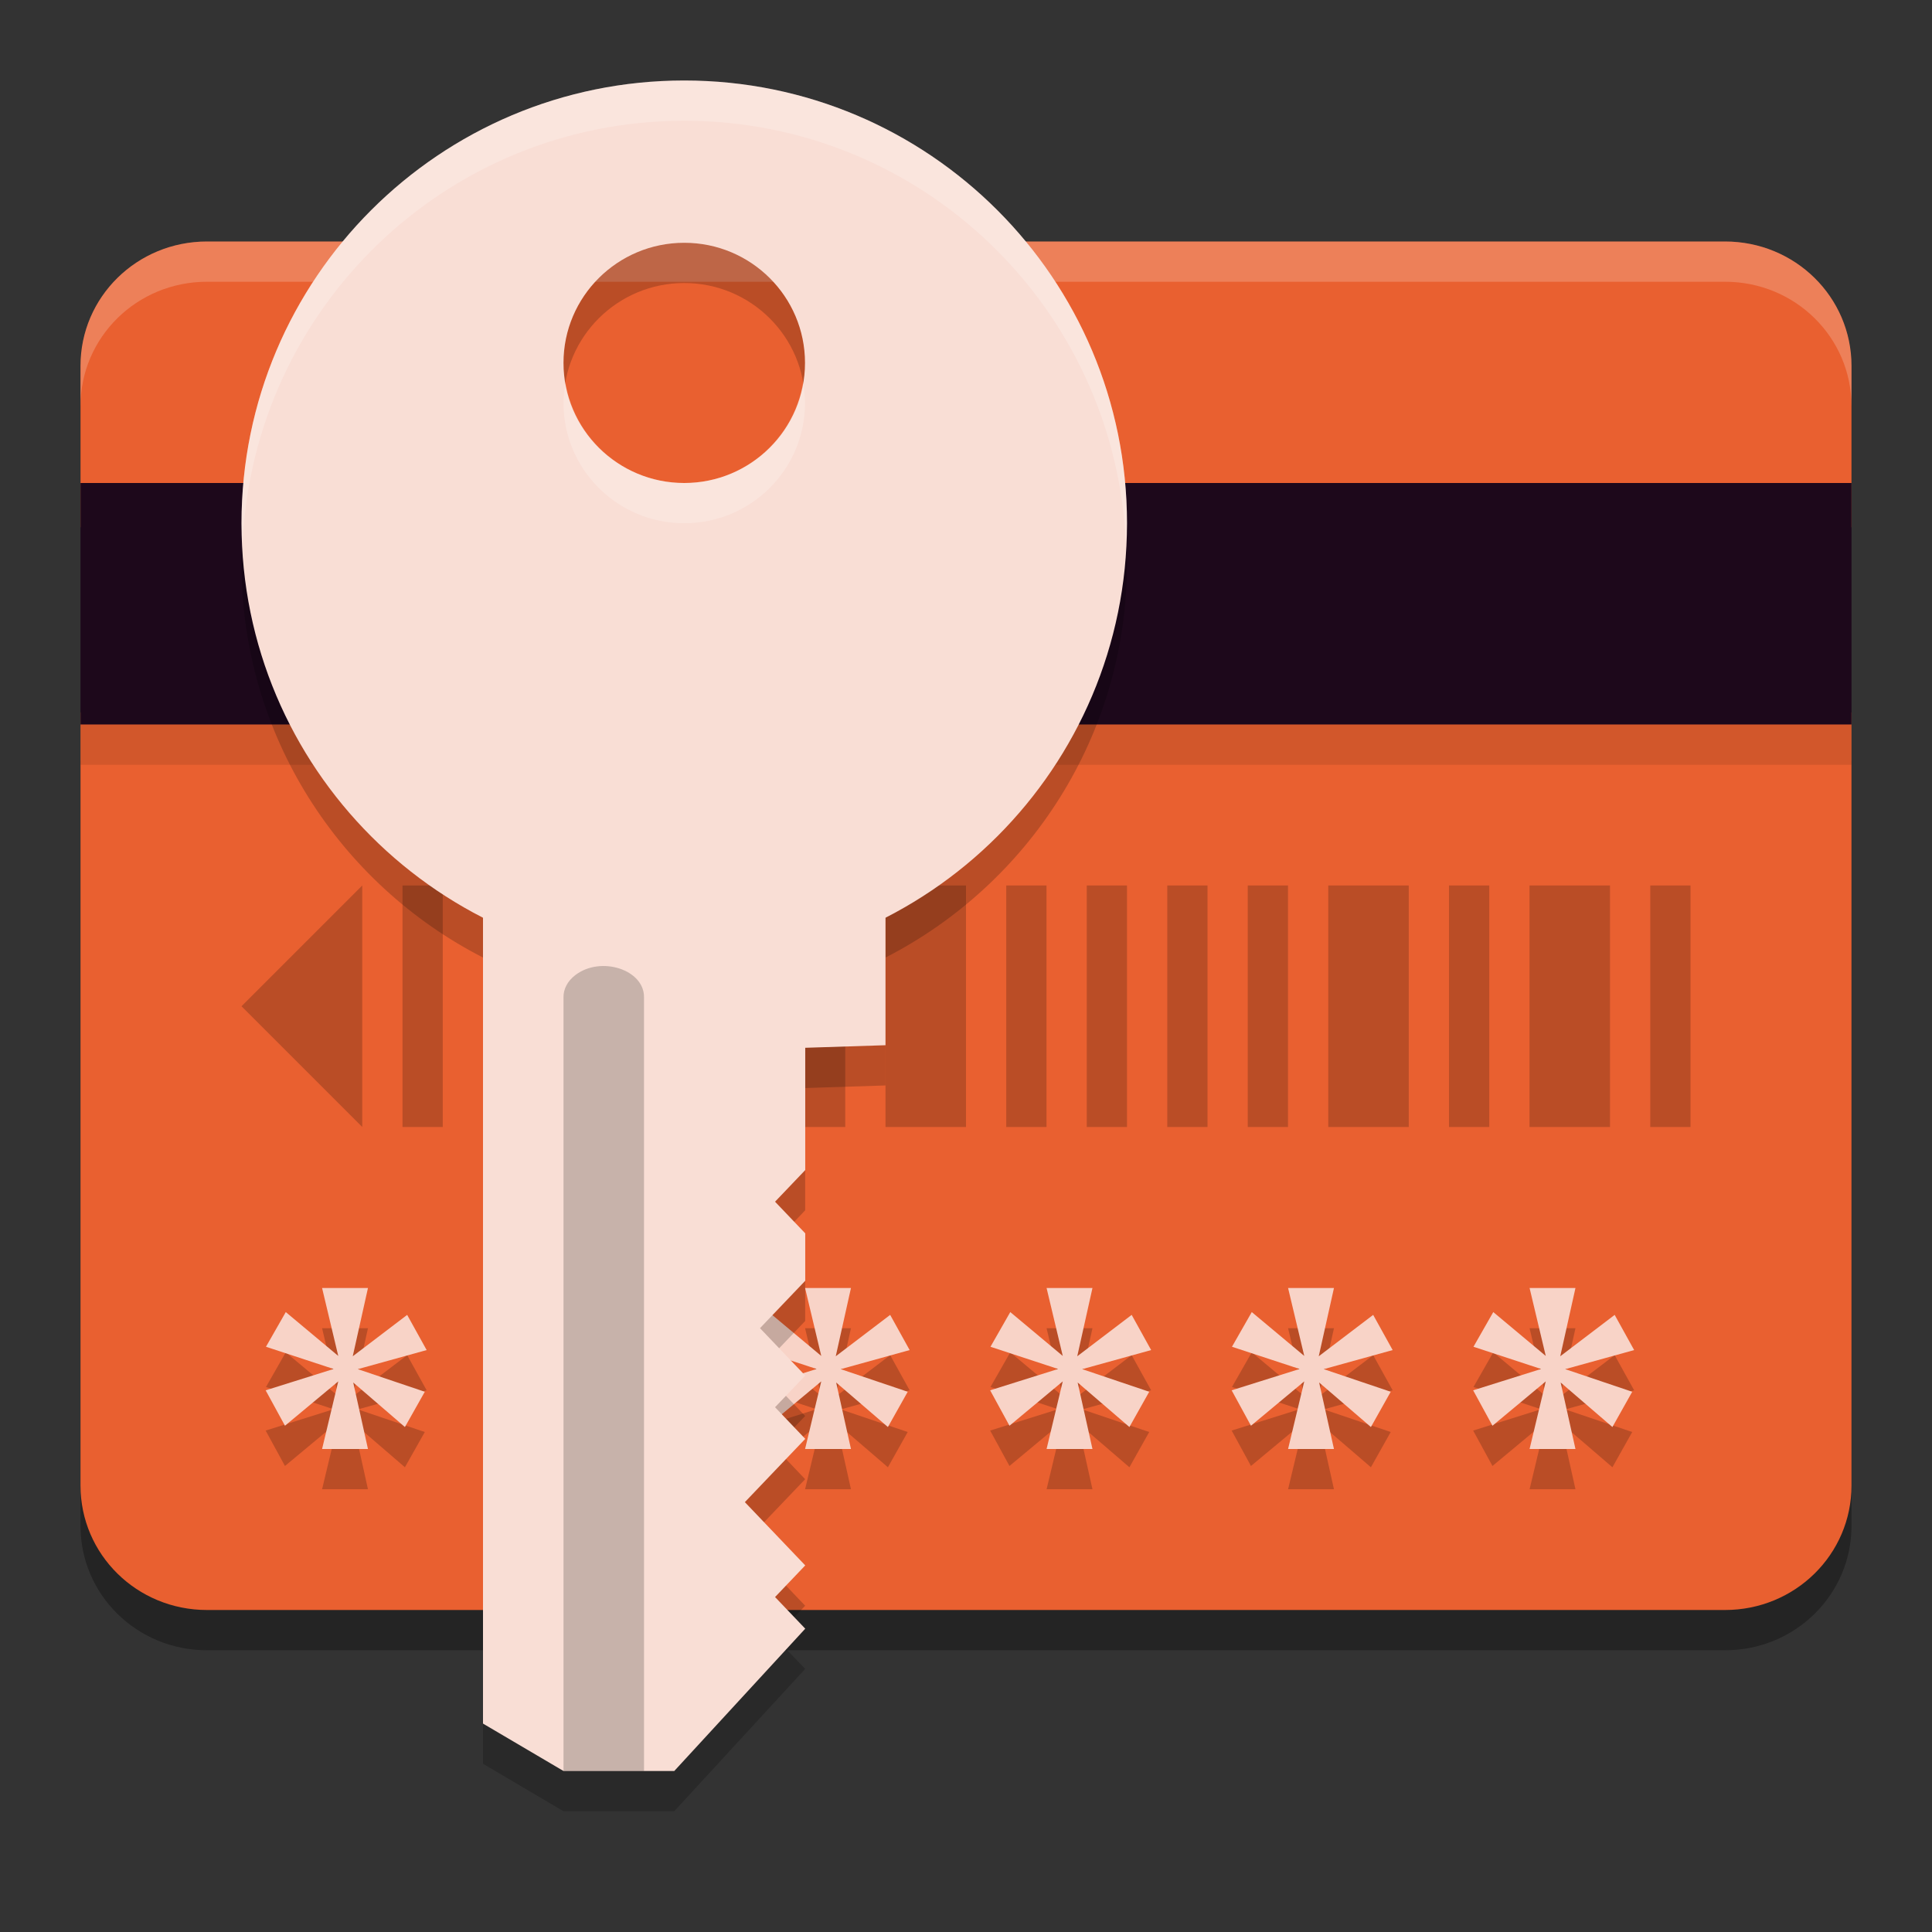 <svg xmlns="http://www.w3.org/2000/svg" width="24" height="24" version="1">
 <rect width="100%" height="100%" fill="#333333" stroke="none"/>
 <path style="opacity:0.3" d="M 2.571,3.5 C 1.701,3.5 1,4.19 1,5.046 V 6.05 H 23 V 5.046 C 23,4.19 22.299,3.5 21.429,3.5 Z M 1,9.45 v 9.504 C 1,19.81 1.701,20.5 2.571,20.5 H 21.429 C 22.299,20.5 23,19.81 23,18.954 V 9.45 Z"/>
 <path style="fill:#e96030" d="M 2.571,3 C 1.701,3 1,3.69 1,4.546 V 6.55 H 23 V 4.546 C 23,3.69 22.299,3 21.429,3 Z M 1,8.85 v 9.604 C 1,19.31 1.701,20 2.571,20 H 21.429 C 22.299,20 23,19.31 23,18.454 V 8.85 Z"/>
 <path style="opacity:0.2;fill:#ffffff" d="M 2.571,3 C 1.701,3 1,3.69 1,4.546 v 0.5 C 1,4.19 1.701,3.5 2.571,3.5 H 21.429 C 22.299,3.5 23,4.19 23,5.046 v -0.5 C 23,3.69 22.299,3 21.429,3 Z"/>
 <rect style="opacity:0.1" width="22" height=".5" x="1" y="9"/>
 <path style="opacity:0.2" d="M 4.5,11 3,12.5 4.5,14 Z M 5,11 v 3 h 0.5 v -3 z m 1,0 v 3 h 1 v -3 z m 1.5,0 v 3 H 8 v -3 z m 1,0 v 3 H 9 v -3 z m 1,0 v 3 h 1 v -3 z m 1.5,0 v 3 h 1 v -3 z m 1.5,0 v 3 H 13 v -3 z m 1,0 v 3 H 14 v -3 z m 1,0 v 3 H 15 v -3 z m 1,0 v 3 H 16 v -3 z m 1,0 v 3 h 1 v -3 z m 1.5,0 v 3 h 0.5 v -3 z m 1,0 v 3 h 1 v -3 z m 1.5,0 v 3 H 21 v -3 z"/>
 <path style="opacity:0.2" d="M 4.001,16.5 4.202,17.344 3.55,16.799 3.304,17.23 4.144,17.506 3.3,17.771 3.54,18.211 4.202,17.66 4.001,18.5 H 4.571 L 4.388,17.674 5.03,18.227 5.277,17.789 4.445,17.508 5.3,17.271 5.058,16.834 4.382,17.348 4.571,16.5 Z m 3,0 0.201,0.844 L 6.55,16.799 6.304,17.23 7.144,17.506 6.3,17.771 6.54,18.211 7.202,17.66 7.001,18.5 H 7.571 L 7.388,17.674 8.03,18.227 8.277,17.789 7.445,17.508 8.3,17.271 8.058,16.834 7.382,17.348 7.571,16.5 Z m 3,0 0.201,0.844 L 9.55,16.799 9.304,17.23 10.144,17.506 9.3,17.771 9.54,18.211 10.202,17.66 10.001,18.5 h 0.57 l -0.184,-0.826 0.643,0.553 0.246,-0.438 -0.832,-0.281 L 11.3,17.271 11.058,16.834 10.382,17.348 10.571,16.5 Z m 3,0 0.201,0.844 L 12.55,16.799 12.304,17.23 13.144,17.506 12.3,17.771 12.54,18.211 13.202,17.66 13.001,18.5 h 0.57 l -0.184,-0.826 0.643,0.553 0.246,-0.438 -0.832,-0.281 L 14.3,17.271 14.058,16.834 13.382,17.348 13.571,16.5 Z m 3,0 0.201,0.844 L 15.55,16.799 15.304,17.23 16.144,17.506 15.3,17.771 15.54,18.211 16.202,17.66 16.001,18.5 h 0.57 l -0.184,-0.826 0.643,0.553 0.246,-0.438 -0.832,-0.281 L 17.3,17.271 17.058,16.834 16.382,17.348 16.571,16.5 Z m 3,0 0.201,0.844 L 18.55,16.799 18.304,17.23 19.144,17.506 18.3,17.771 18.54,18.211 19.202,17.66 19.001,18.5 h 0.57 l -0.184,-0.826 0.643,0.553 0.246,-0.438 -0.832,-0.281 L 20.3,17.271 20.058,16.834 19.382,17.348 19.571,16.5 Z"/>
 <path style="fill:#f8d3c7" d="M 4.001,16 4.202,16.844 3.55,16.299 3.304,16.73 4.144,17.006 3.3,17.271 3.54,17.711 4.202,17.16 4.001,18 H 4.571 L 4.388,17.174 5.03,17.727 5.277,17.289 4.445,17.008 5.3,16.771 5.058,16.334 4.382,16.848 4.571,16 Z m 3,0 0.201,0.844 L 6.55,16.299 6.304,16.73 7.144,17.006 6.3,17.271 6.54,17.711 7.202,17.16 7.001,18 H 7.571 L 7.388,17.174 8.03,17.727 8.277,17.289 7.445,17.008 8.3,16.771 8.058,16.334 7.382,16.848 7.571,16 Z m 3,0 0.201,0.844 L 9.55,16.299 9.304,16.73 10.144,17.006 9.3,17.271 9.54,17.711 10.202,17.16 10.001,18 h 0.57 l -0.184,-0.826 0.643,0.553 0.246,-0.438 -0.832,-0.281 L 11.3,16.771 11.058,16.334 10.382,16.848 10.571,16 Z m 3,0 0.201,0.844 L 12.55,16.299 12.304,16.73 13.144,17.006 12.3,17.271 12.54,17.711 13.202,17.16 13.001,18 h 0.57 l -0.184,-0.826 0.643,0.553 0.246,-0.438 -0.832,-0.281 L 14.3,16.771 14.058,16.334 13.382,16.848 13.571,16 Z m 3,0 0.201,0.844 L 15.55,16.299 15.304,16.73 16.144,17.006 15.3,17.271 15.54,17.711 16.202,17.16 16.001,18 h 0.57 l -0.184,-0.826 0.643,0.553 0.246,-0.438 -0.832,-0.281 L 17.3,16.771 17.058,16.334 16.382,16.848 16.571,16 Z m 3,0 0.201,0.844 L 18.55,16.299 18.304,16.73 19.144,17.006 18.3,17.271 18.54,17.711 19.202,17.16 19.001,18 h 0.57 l -0.184,-0.826 0.643,0.553 0.246,-0.438 -0.832,-0.281 L 20.3,16.771 20.058,16.334 19.382,16.848 19.571,16 Z"/>
 <rect style="fill:#1d081b" width="22" height="3" x="1" y="6"/>
 <path style="opacity:0.2" d="M 8.5,1.5 C 5.462,1.5 3,3.962 3,7 3,9.136 4.221,10.984 6,11.895 V 21.91 L 7,22.5 H 8.375 L 10.002,20.732 9.627,20.34 10.002,19.947 9.252,19.16 10.002,18.375 9.627,17.982 10.002,17.59 9.439,17 10.002,16.41 v -0.588 L 9.627,15.428 10.002,15.035 V 13.516 L 11,13.484 V 11.895 C 12.779,10.984 14,9.136 14,7 14,3.962 11.538,1.5 8.5,1.5 Z m 0,2.016 c 0.828,10e-8 1.5,0.668 1.5,1.492 C 10,5.832 9.328,6.5 8.5,6.5 7.672,6.5 7,5.832 7,5.008 7,4.184 7.672,3.516 8.5,3.516 Z"/>
 <path style="fill:#f9ded5" d="m 6,11 h 5 L 11,12.984 10.003,13.016 v 1.519 l -0.375,0.393 0.375,0.393 v 0.589 l -0.562,0.589 0.562,0.589 -0.375,0.393 0.375,0.393 -0.75,0.786 0.75,0.786 -0.375,0.393 0.375,0.393 -1.627,1.768 L 7,22 6,21.411 Z"/>
 <path style="opacity:0.2" d="m 7.147,12.113 c 0.317,-0.243 0.859,-0.067 0.853,0.277 l 1.12e-4,9.61 L 7,22 v -9.61 c -0.002,-0.104 0.051,-0.204 0.147,-0.277 z"/>
 <path style="fill:#f9ded5" d="M 8.5,1 C 5.462,1 3,3.462 3,6.5 3,9.538 5.462,12 8.5,12 11.538,12 14,9.538 14,6.5 14,3.462 11.538,1 8.5,1 Z m 0,2.016 C 9.328,3.016 10,3.684 10,4.508 10,5.332 9.328,6 8.5,6 7.672,6 7,5.332 7,4.508 7,3.684 7.672,3.016 8.5,3.016 Z"/>
 <path style="opacity:0.2;fill:#ffffff" d="M 8.5,1 C 5.462,1 3,3.462 3,6.5 3,6.584 3.01,6.667 3.014,6.75 3.145,3.829 5.547,1.5 8.5,1.5 c 2.953,0 5.355,2.329 5.486,5.25 C 13.99,6.667 14,6.584 14,6.5 14,3.462 11.538,1 8.5,1 Z M 7.025,4.758 C 7.011,4.839 7,4.922 7,5.008 7,5.832 7.672,6.5 8.5,6.5 9.328,6.5 10,5.832 10,5.008 10,4.922 9.989,4.839 9.975,4.758 9.855,5.462 9.242,6 8.5,6 7.758,6 7.145,5.462 7.025,4.758 Z"/>
</svg>
